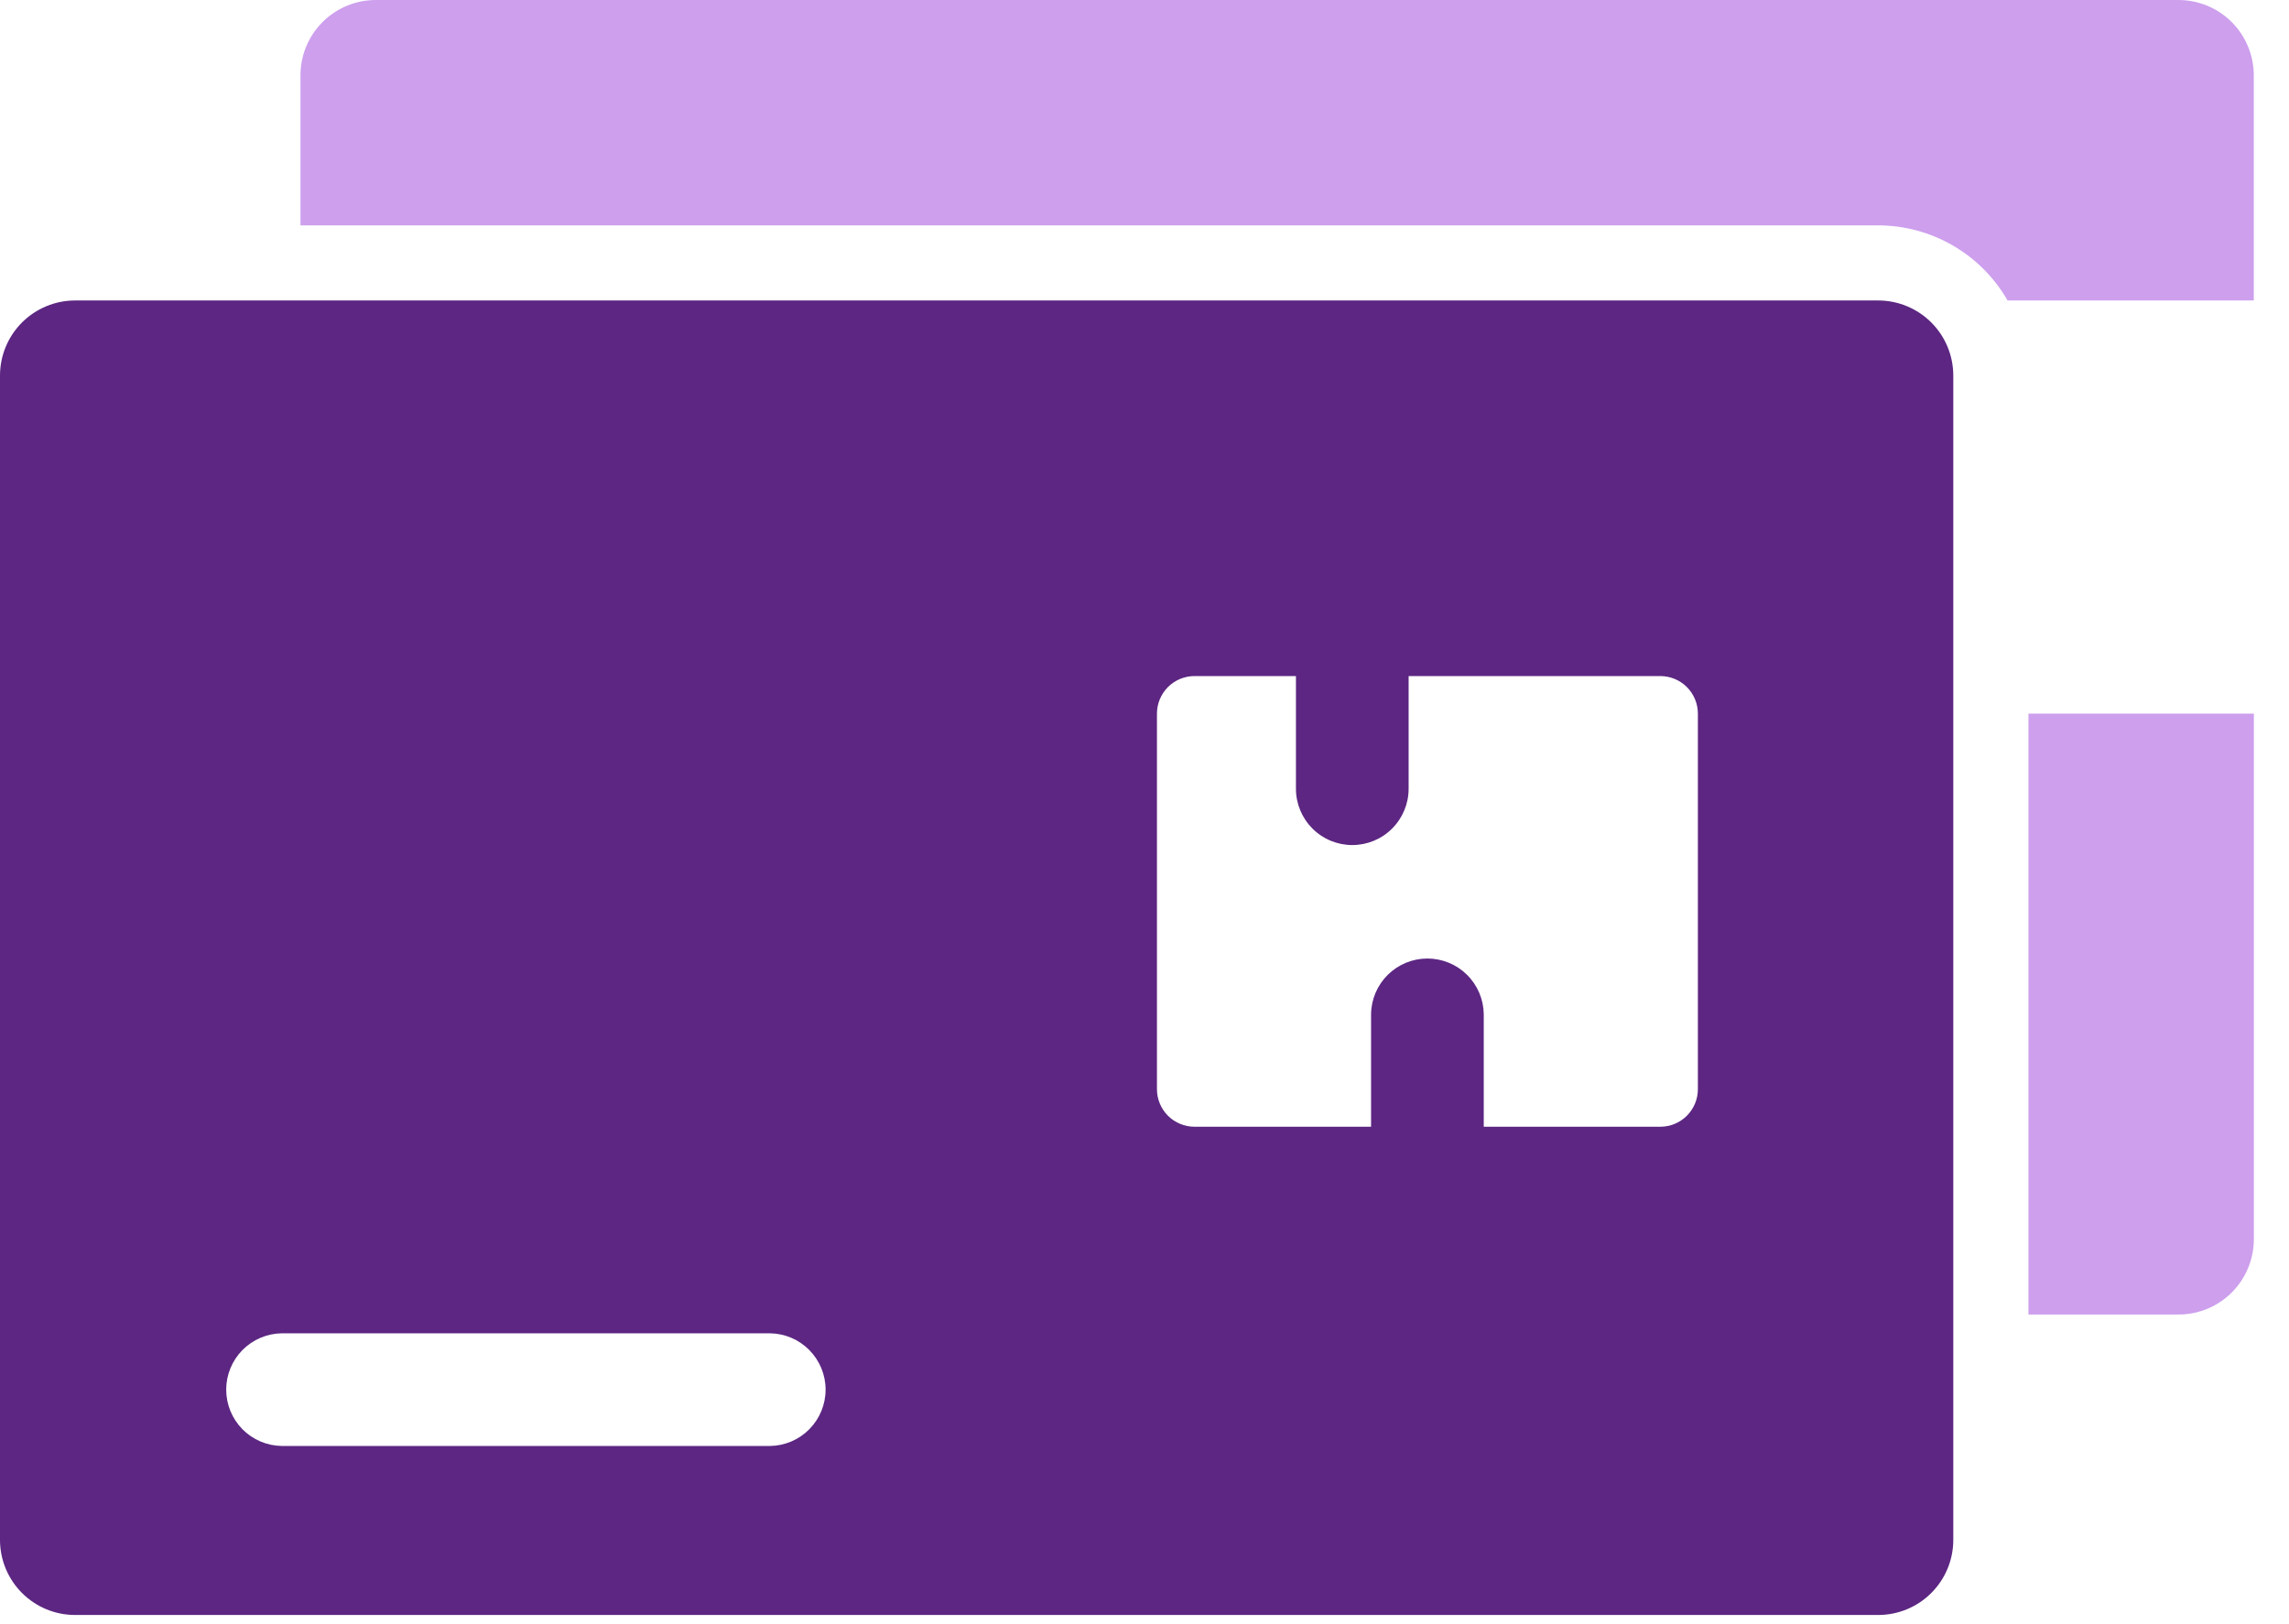 <svg width="62" height="44" viewBox="0 0 62 44" fill="none" xmlns="http://www.w3.org/2000/svg">
<path d="M54.943 35.611H59.013C59.552 35.61 60.069 35.395 60.45 35.014C60.831 34.632 61.046 34.116 61.048 33.576V19.332H54.943V35.611Z" fill="#CD9FED"/>
<path d="M59.011 0H10.174C9.634 0.002 9.118 0.216 8.736 0.598C8.355 0.979 8.14 1.496 8.139 2.035V6.105H50.871C51.583 6.106 52.282 6.295 52.897 6.652C53.513 7.009 54.023 7.522 54.377 8.14H61.046V2.035C61.044 1.496 60.829 0.979 60.448 0.598C60.067 0.216 59.55 0.002 59.011 0Z" fill="#CD9FED"/>
<path d="M50.872 8.14H2.035C1.495 8.14 0.978 8.355 0.596 8.736C0.214 9.118 0 9.636 0 10.175V41.716C0 42.256 0.214 42.773 0.596 43.155C0.978 43.537 1.495 43.751 2.035 43.751H50.872C51.412 43.751 51.93 43.537 52.311 43.155C52.693 42.773 52.907 42.256 52.907 41.716V10.175C52.907 9.636 52.693 9.118 52.311 8.736C51.93 8.355 51.412 8.14 50.872 8.14ZM20.858 39.172H7.631C7.23 39.167 6.847 39.003 6.566 38.718C6.285 38.432 6.127 38.047 6.127 37.646C6.127 37.245 6.285 36.861 6.566 36.575C6.848 36.289 7.23 36.126 7.631 36.12H20.858C21.259 36.126 21.641 36.289 21.922 36.575C22.204 36.861 22.362 37.245 22.362 37.646C22.362 38.047 22.204 38.432 21.922 38.718C21.641 39.003 21.259 39.167 20.858 39.172ZM45.989 29.507C45.989 29.777 45.881 30.035 45.691 30.226C45.5 30.417 45.241 30.524 44.971 30.524H40.189V27.472C40.183 27.071 40.02 26.688 39.734 26.407C39.449 26.125 39.064 25.967 38.663 25.967C38.262 25.967 37.877 26.125 37.591 26.407C37.306 26.688 37.142 27.071 37.137 27.472V30.524H32.355C32.085 30.524 31.826 30.417 31.635 30.226C31.445 30.035 31.337 29.777 31.337 29.507V19.332C31.337 19.062 31.445 18.804 31.635 18.613C31.826 18.422 32.085 18.315 32.355 18.315H35.102V21.367C35.102 21.772 35.263 22.16 35.549 22.446C35.835 22.733 36.223 22.893 36.628 22.893C37.033 22.893 37.421 22.733 37.707 22.446C37.993 22.16 38.154 21.772 38.154 21.367V18.315H44.971C45.241 18.315 45.5 18.422 45.691 18.613C45.881 18.804 45.989 19.062 45.989 19.332V29.507Z" fill="#5C2682"/>
</svg>
